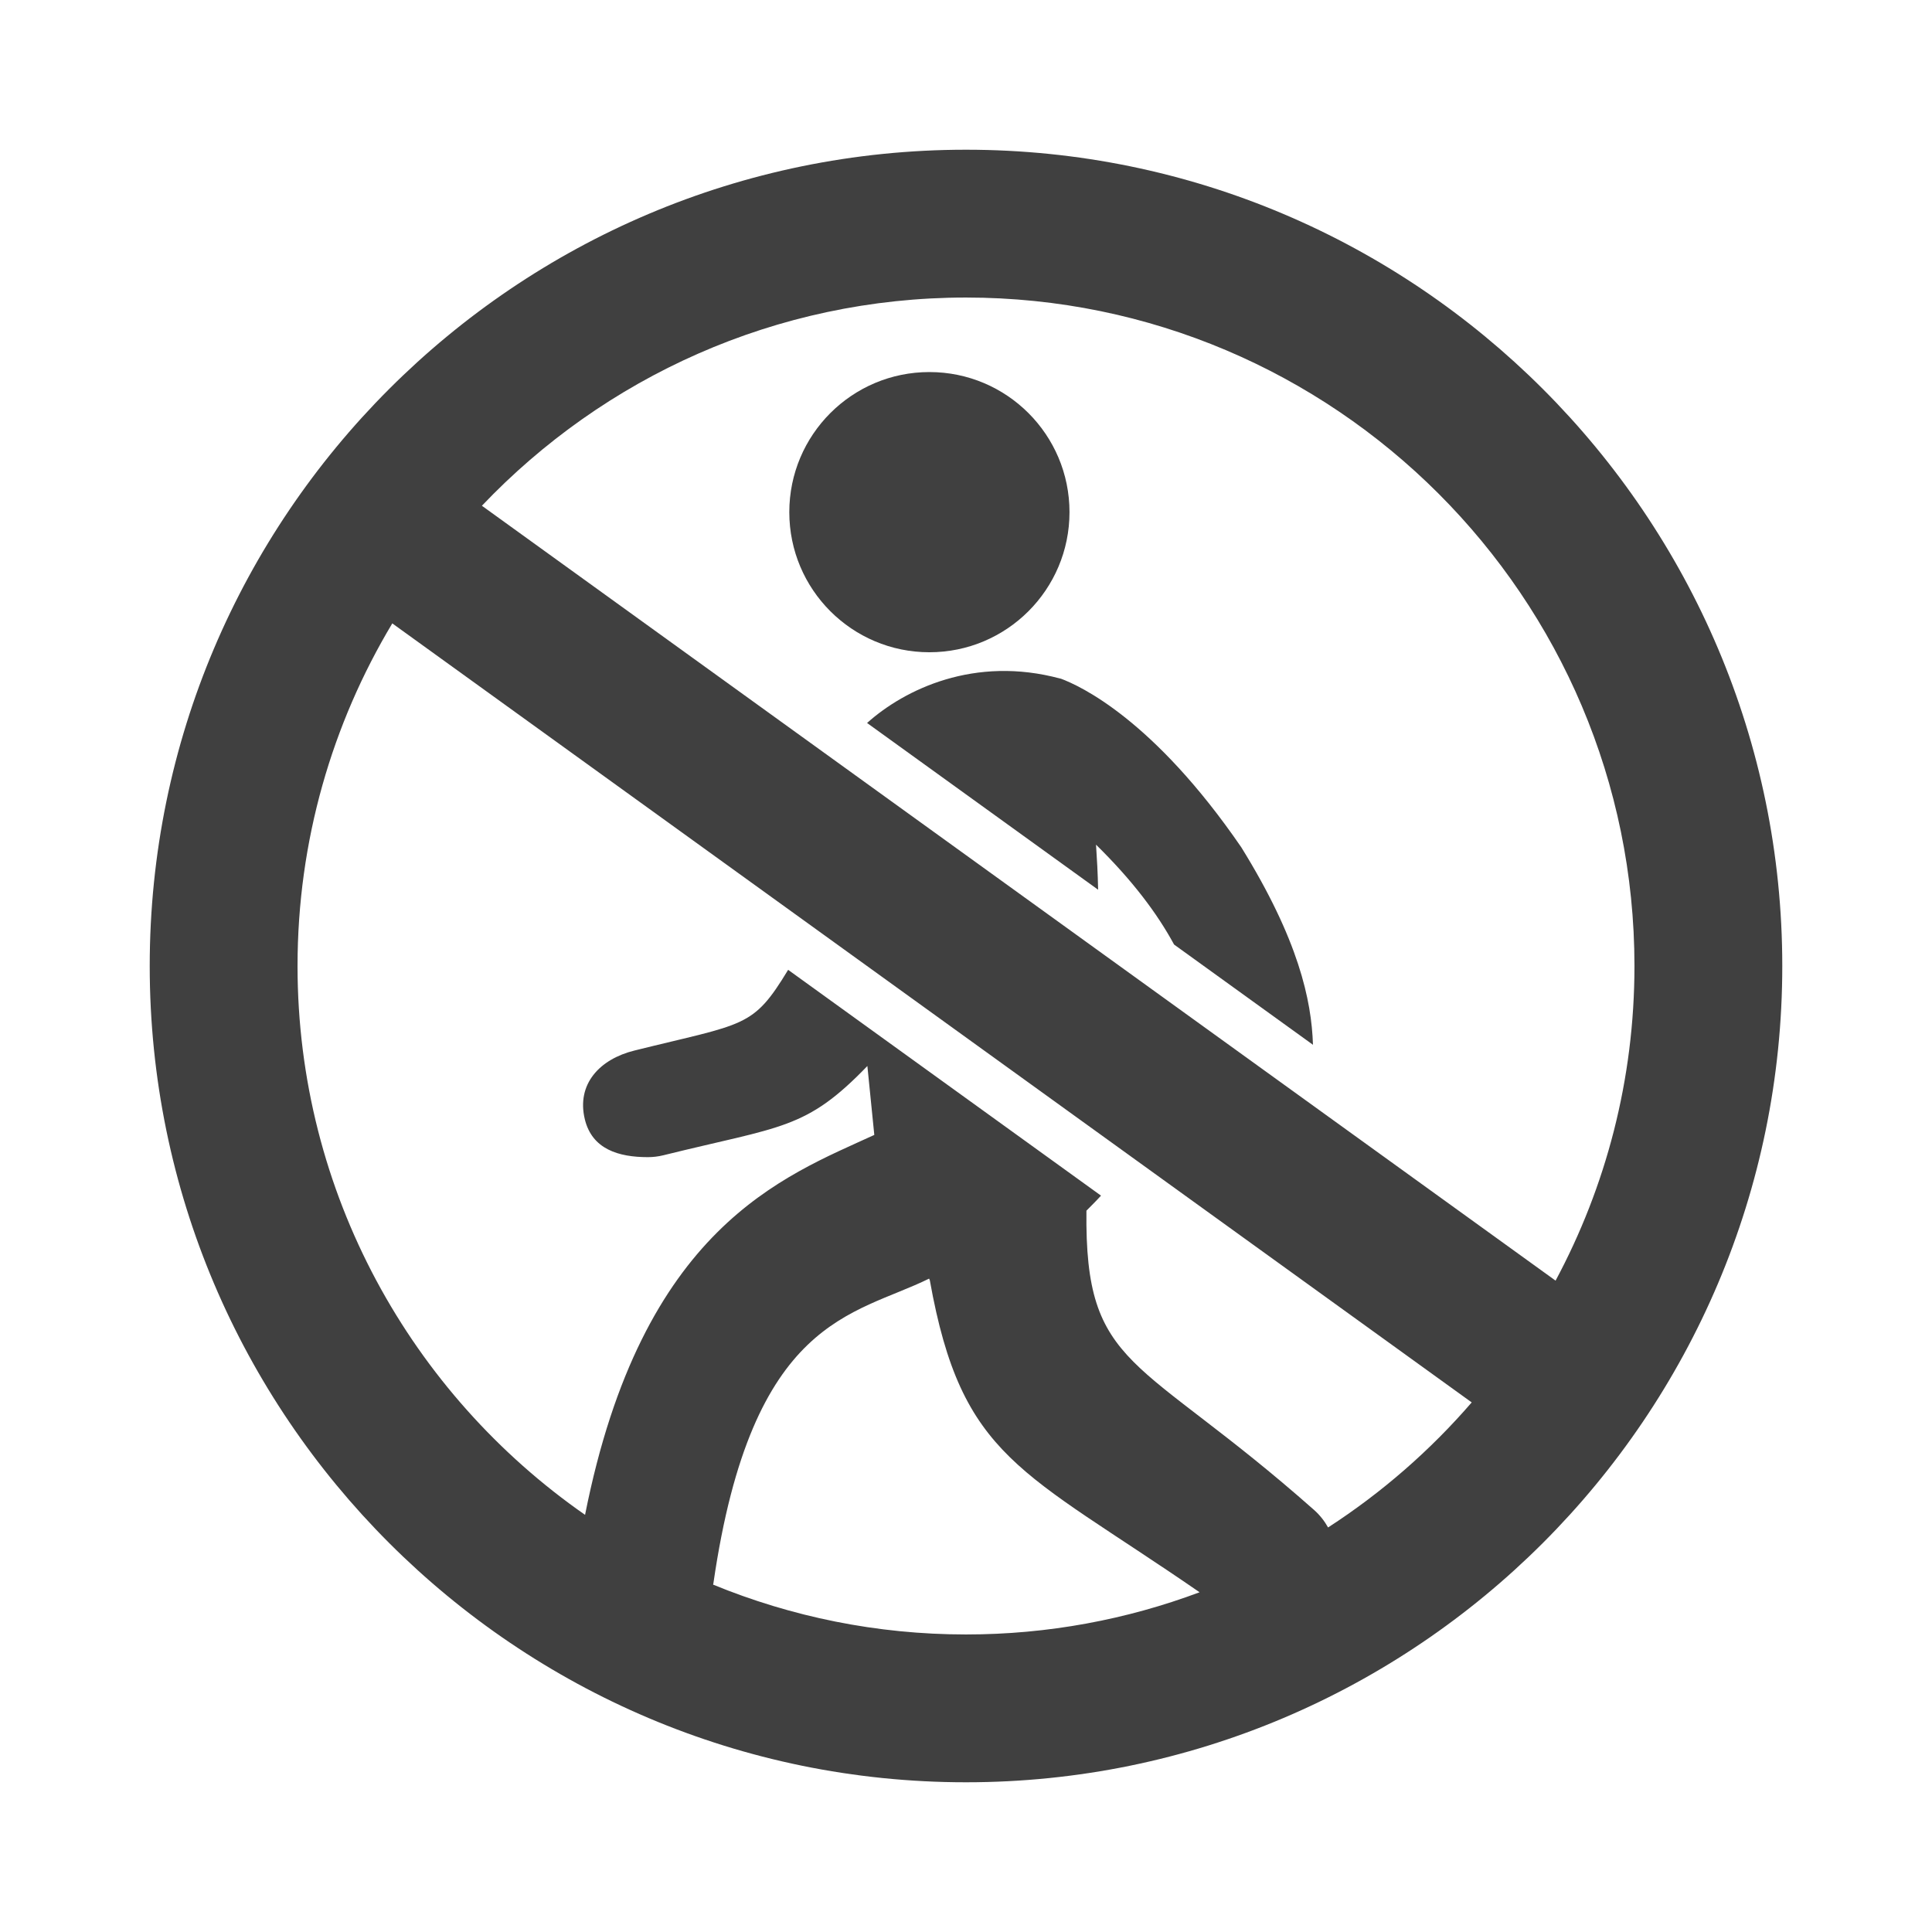 <?xml version="1.0" encoding="utf-8"?>
<!-- Generator: Adobe Illustrator 16.0.0, SVG Export Plug-In . SVG Version: 6.00 Build 0)  -->
<!DOCTYPE svg PUBLIC "-//W3C//DTD SVG 1.1//EN" "http://www.w3.org/Graphics/SVG/1.1/DTD/svg11.dtd">
<svg version="1.1" id="Layer_1" xmlns="http://www.w3.org/2000/svg" xmlns:xlink="http://www.w3.org/1999/xlink" x="0px" y="0px"
	 width="200px" height="200px" viewBox="0 0 200 200" enable-background="new 0 0 200 200" xml:space="preserve">
<g>
	<path fill="#404040" d="M100,15.499c-46.594,0-84.501,37.907-84.501,84.501S53.406,184.501,100,184.501
		s84.501-37.907,84.501-84.501S146.594,15.499,100,15.499z M100,30.801c38.156,0,69.199,31.042,69.199,69.199
		c0,11.77-2.961,22.857-8.166,32.571L49.886,52.356C62.5,39.094,80.294,30.801,100,30.801z M73.821,164.041
		c0.01-0.056,0.026-0.111,0.035-0.168c3.996-27.543,14.521-27.654,22.325-31.511l0.075,0.176
		c3.309,18.502,9.495,19.585,27.925,32.293c-7.532,2.818-15.678,4.368-24.181,4.368C90.738,169.199,81.902,167.357,73.821,164.041z
		 M137.482,158.122c-0.372-0.667-0.854-1.285-1.457-1.818c-18.232-16.141-23.745-14.414-23.558-30.976
		c0.468-0.472,0.985-0.98,1.509-1.555l-32.388-23.376c-3.677,6.066-4.409,5.498-15.908,8.354c-3.606,0.892-6.02,3.473-5.138,7.12
		c0.755,3.105,3.506,3.917,6.529,3.917c0.531,0,1.069-0.064,1.613-0.198c12.279-3.04,14.721-2.619,21.107-9.237l0.717,7.134
		c-9.412,4.331-24.029,9.518-29.942,39.329C42.595,144.306,30.801,123.51,30.801,100c0-12.957,3.587-25.088,9.809-35.467
		l111.741,80.644C148.041,150.164,143.036,154.528,137.482,158.122z"/>
	<path fill="#404040" d="M109.766,70.249c-8.875-2.404-16.127,1.115-20.007,4.594l23.918,17.261
		c-0.033-1.672-0.119-3.222-0.217-4.664c3.771,3.705,6.326,7.105,8.079,10.338l14.379,10.378
		c-0.148-4.628-1.505-10.898-7.421-20.446c-9.088-13.24-16.677-16.708-18.695-17.462C109.786,70.242,109.766,70.249,109.766,70.249z
		"/>
	<circle fill="#404040" cx="96.211" cy="53.018" r="14.503"/>
</g>
</svg>
